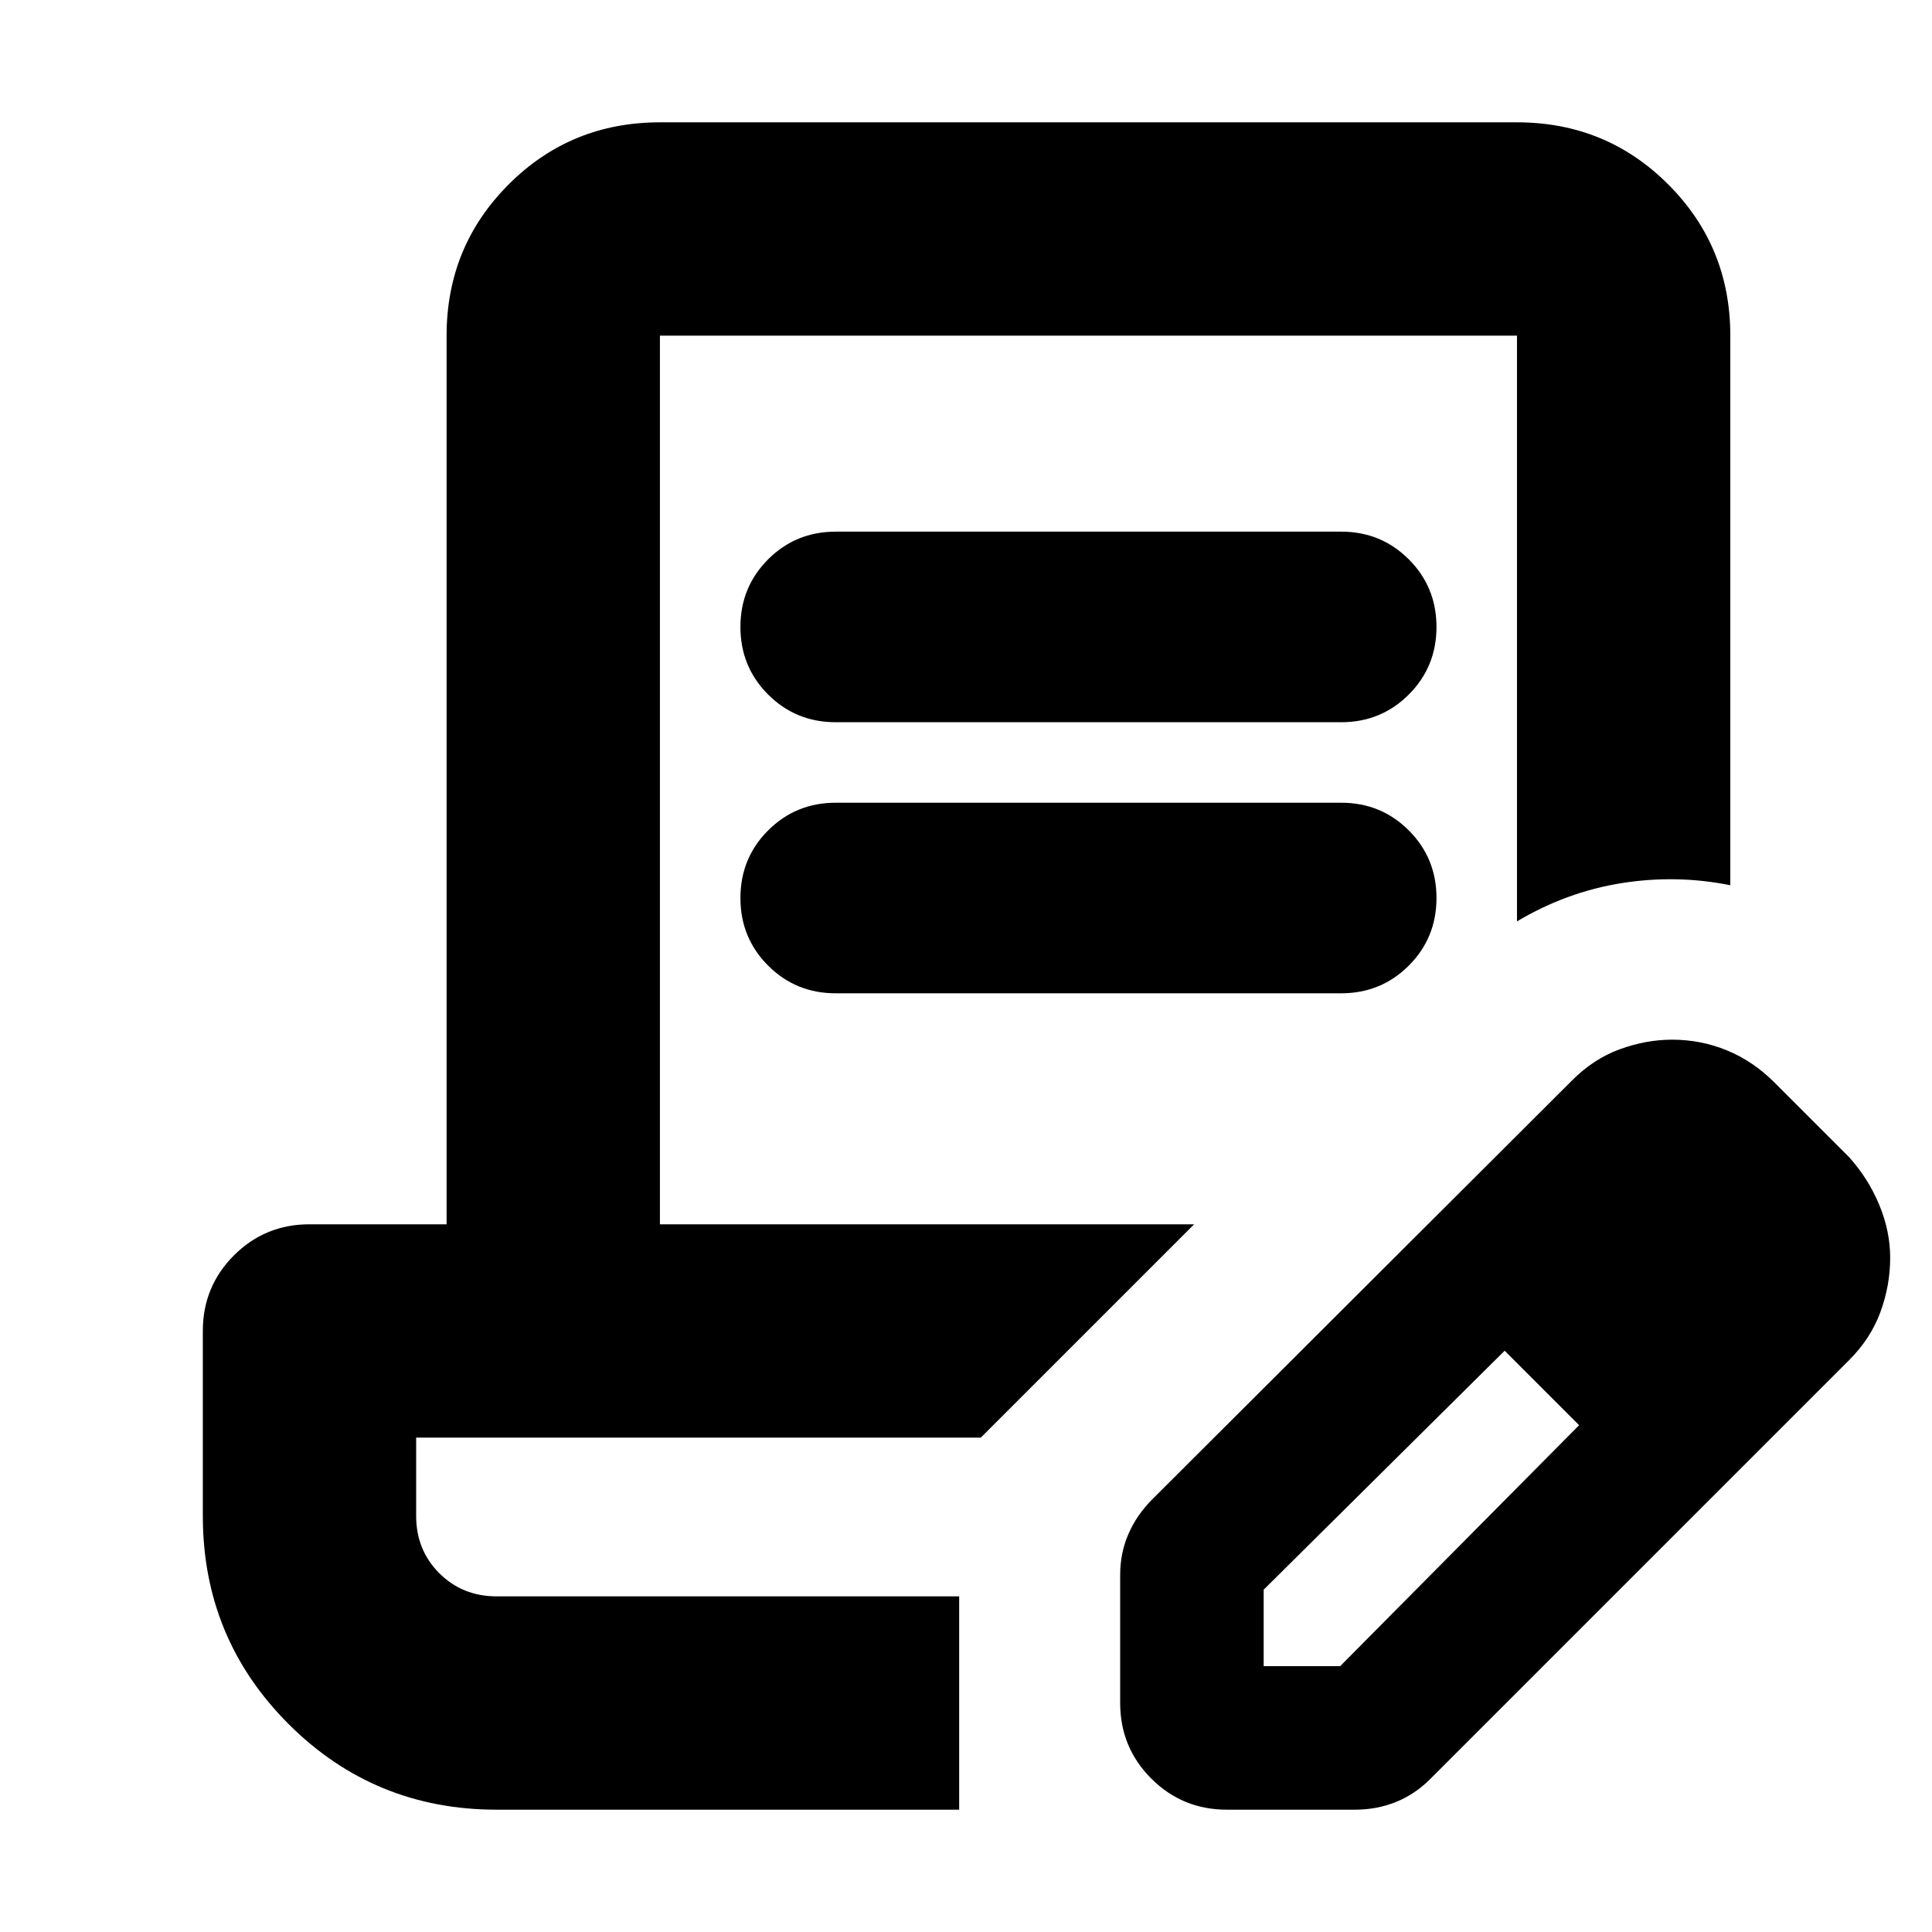 <svg xmlns="http://www.w3.org/2000/svg" height="24" viewBox="0 -960 960 960" width="24"><path d="M415.262-695.827h251.172q19.826 0 33.587 13.761 13.761 13.761 13.761 33.587 0 19.827-13.761 33.588t-33.587 13.761H415.262q-19.827 0-33.588-13.761t-13.761-33.588q0-19.826 13.761-33.587 13.761-13.761 33.588-13.761Zm0 134.697h251.172q19.826 0 33.587 13.76 13.761 13.761 13.761 33.588 0 19.826-13.761 33.587-13.761 13.761-33.587 13.761H415.262q-19.827 0-33.588-13.761t-13.761-33.587q0-19.827 13.761-33.588 13.761-13.76 33.588-13.76Zm61.347 394.347H206.783h269.826Zm0 106.001H246.783q-60.834 0-103.418-42.583-42.583-42.584-42.583-103.418v-91.87q0-22.087 15.456-37.544 15.457-15.457 37.544-15.457h68.13v-441.563q0-44.305 30.848-75.153 30.849-30.848 75.153-30.848h425.869q44.305 0 75.153 30.848 30.849 30.848 30.849 75.153v273.087q-26.783-5.392-54.066-1.044-27.283 4.348-51.936 19v-291.043H327.913v441.563H593.35L487.348-245.652H206.783v38.869q0 17 11.5 28.5t28.5 11.5h229.826v106.001Zm80-53v-63.739q0-10.827 4.13-20.305 4.131-9.478 11.826-17.174L781-423q10.696-10.796 23.768-15.594 13.073-4.797 26.145-4.797 14.261 0 27.267 5.347 13.006 5.348 23.647 16.044l37 37q9.596 10.696 14.994 23.768 5.397 13.073 5.397 26.145 0 13.827-4.848 27.022-4.847 13.196-15.543 23.892l-208 208q-7.615 7.696-17.134 11.544-9.519 3.847-20.345 3.847h-63.739q-22.087 0-37.544-15.456-15.456-15.457-15.456-37.544Zm311.304-221.305-37-37 37 37Zm-240 203h38l118.739-119.739-18-19-19-18-119.739 118.739v38Zm138.739-138.739-19-18 37 37-18-19Z"/></svg>